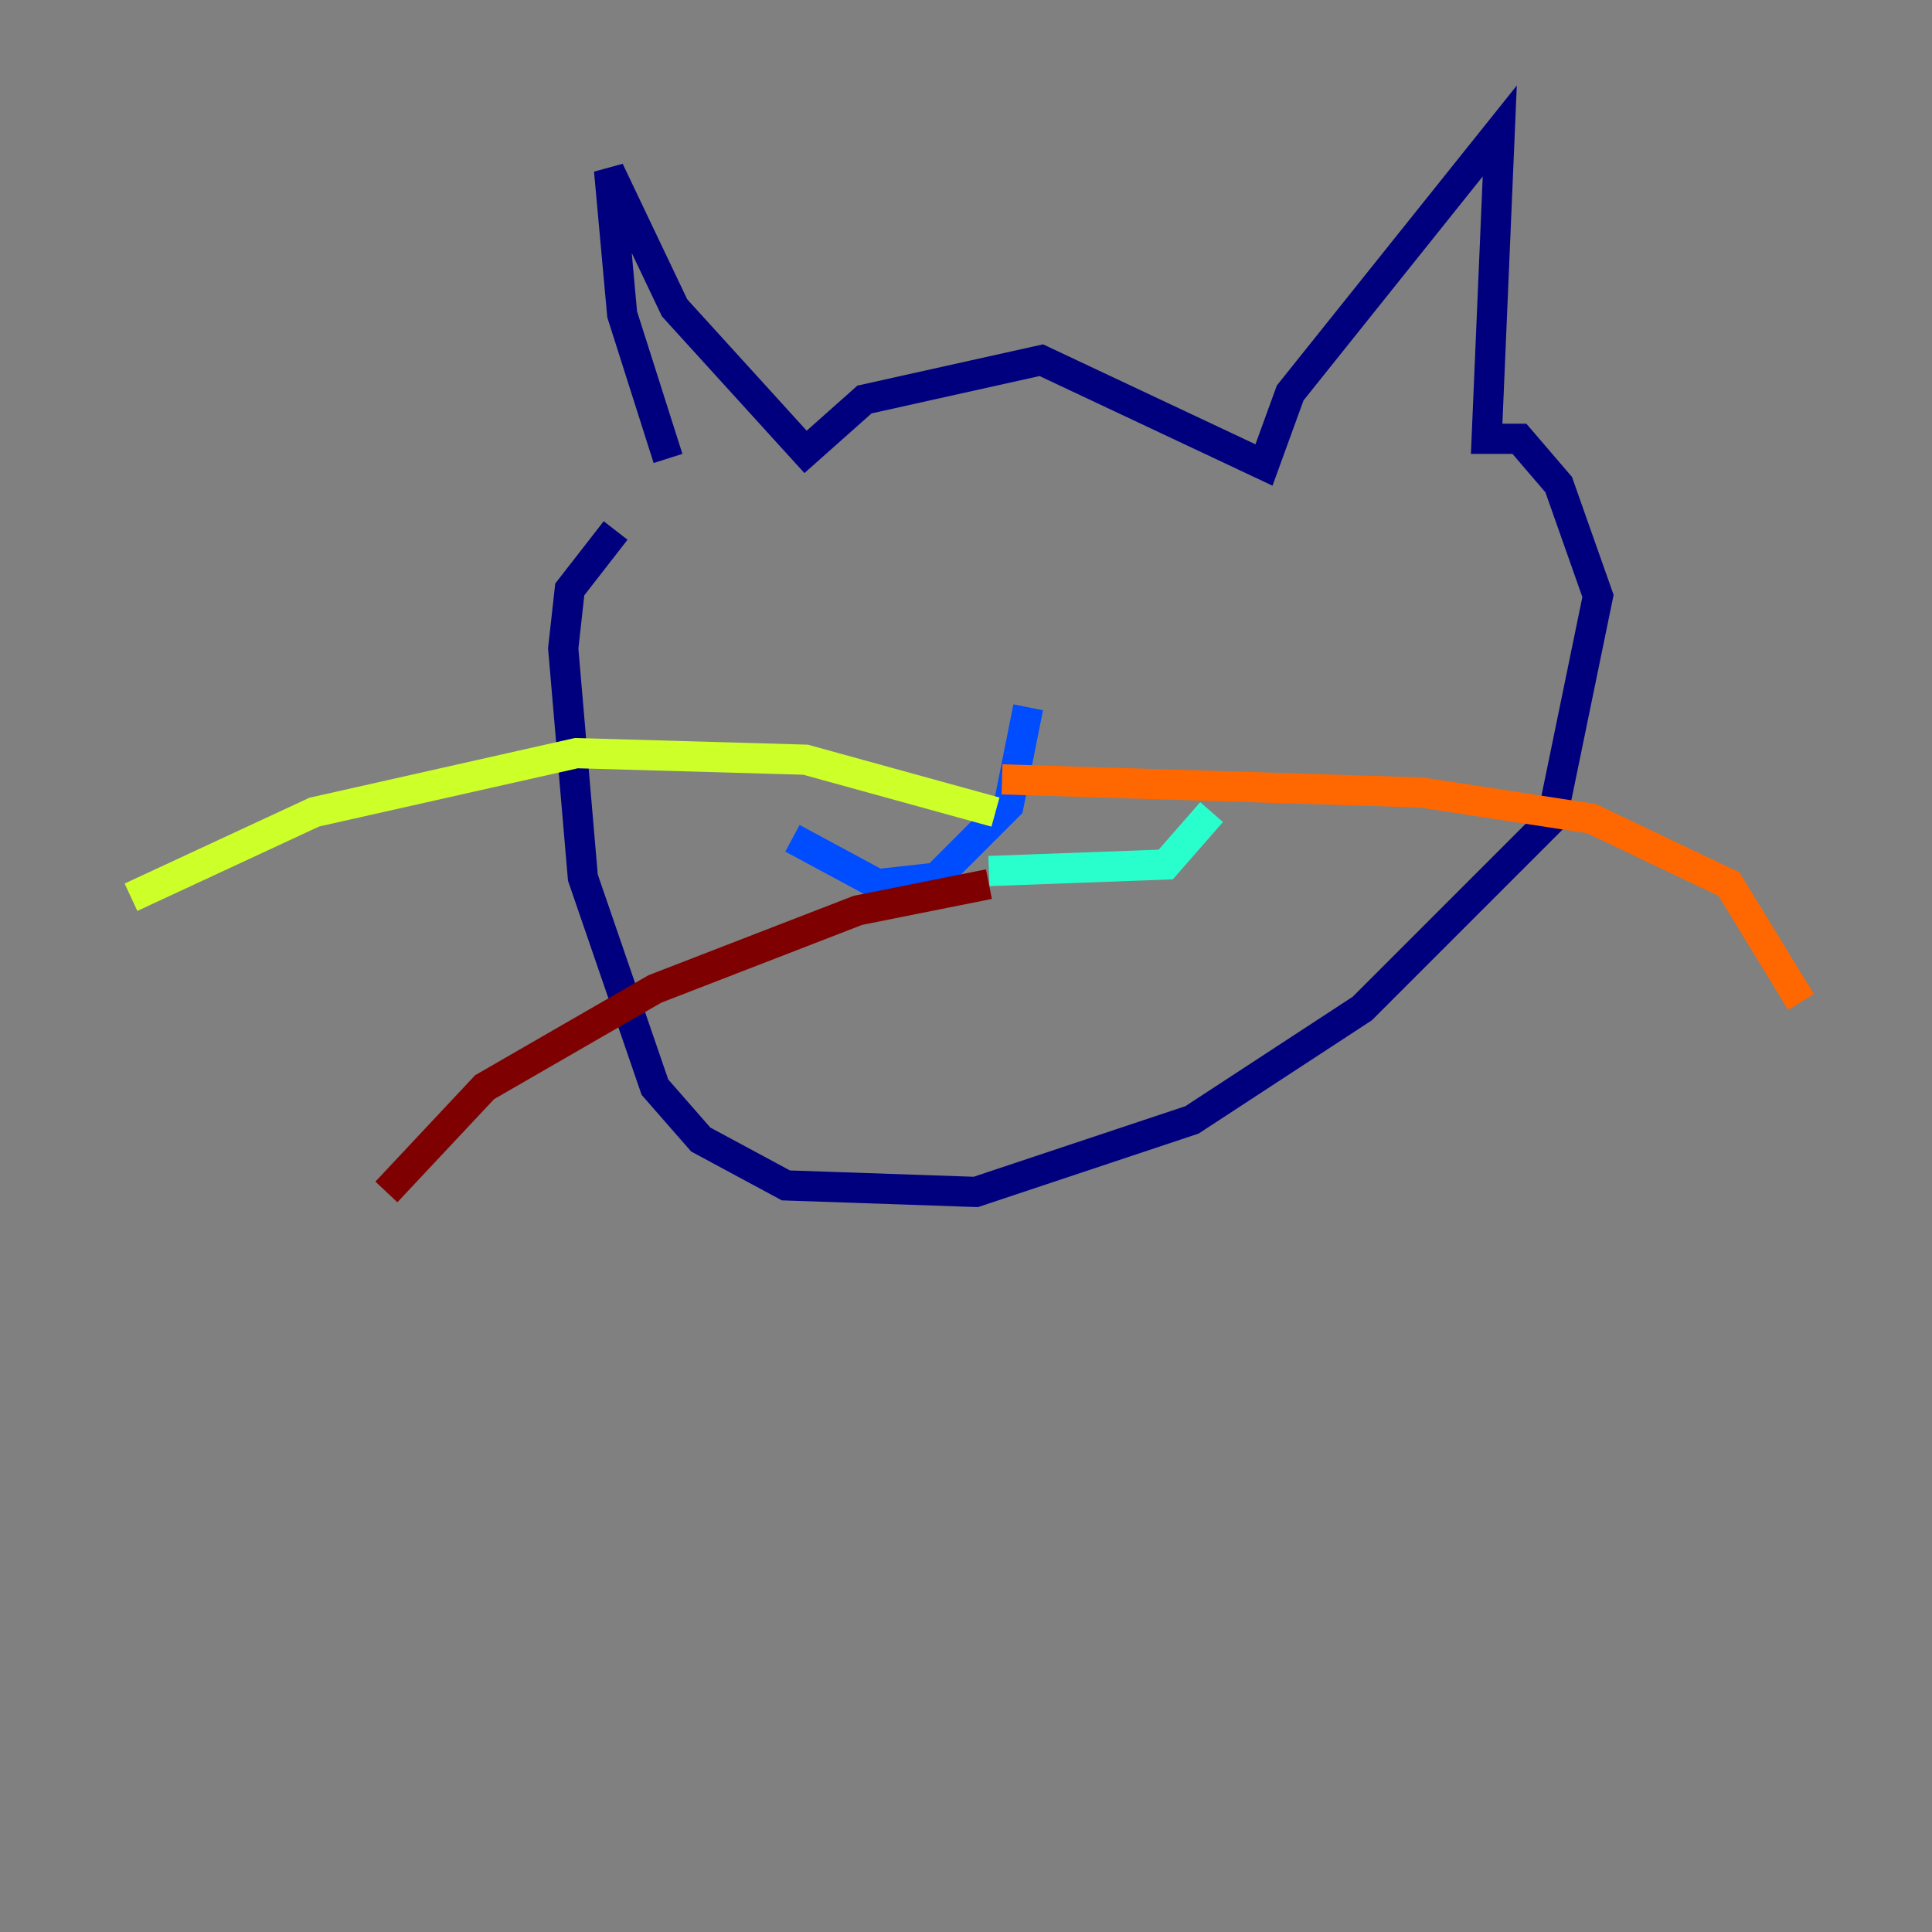 <?xml version="1.0" encoding="utf-8" ?>
<svg baseProfile="tiny" height="128" version="1.2" viewBox="0,0,128,128" width="128" xmlns="http://www.w3.org/2000/svg" xmlns:ev="http://www.w3.org/2001/xml-events" xmlns:xlink="http://www.w3.org/1999/xlink"><rect x="0" y="0" width="128" height="128" fill="#808080" stroke="none"/><defs /><polyline fill="none" points="44.258,30.373 41.22,20.827 40.352,11.281 44.691,20.393 53.37,29.939 57.275,26.468 68.99,23.864 83.742,30.807 85.478,26.034 99.363,8.678 98.495,29.071 100.664,29.071 103.268,32.108 105.871,39.485 102.834,54.237 90.251,66.82 78.969,74.197 64.651,78.969 52.068,78.536 46.427,75.498 43.39,72.027 38.617,58.142 37.315,42.956 37.749,39.051 40.786,35.146" stroke="#00007f" stroke-width="2" /><polyline fill="none" points="68.122,46.861 66.82,53.37 62.047,58.142 58.142,58.576 52.502,55.539" stroke="#004cff" stroke-width="2" /><polyline fill="none" points="65.519,57.709 77.234,57.275 80.271,53.803" stroke="#29ffcd" stroke-width="2" /><polyline fill="none" points="65.953,53.803 53.37,50.332 38.183,49.898 20.827,53.803 8.678,59.444" stroke="#cdff29" stroke-width="2" /><polyline fill="none" points="66.386,51.634 94.156,52.502 105.437,54.237 114.549,58.576 119.322,66.386" stroke="#ff6700" stroke-width="2" /><polyline fill="none" points="65.519,58.576 56.841,60.312 43.39,65.519 32.108,72.027 25.6,78.969" stroke="#7f0000" stroke-width="2" /></svg>